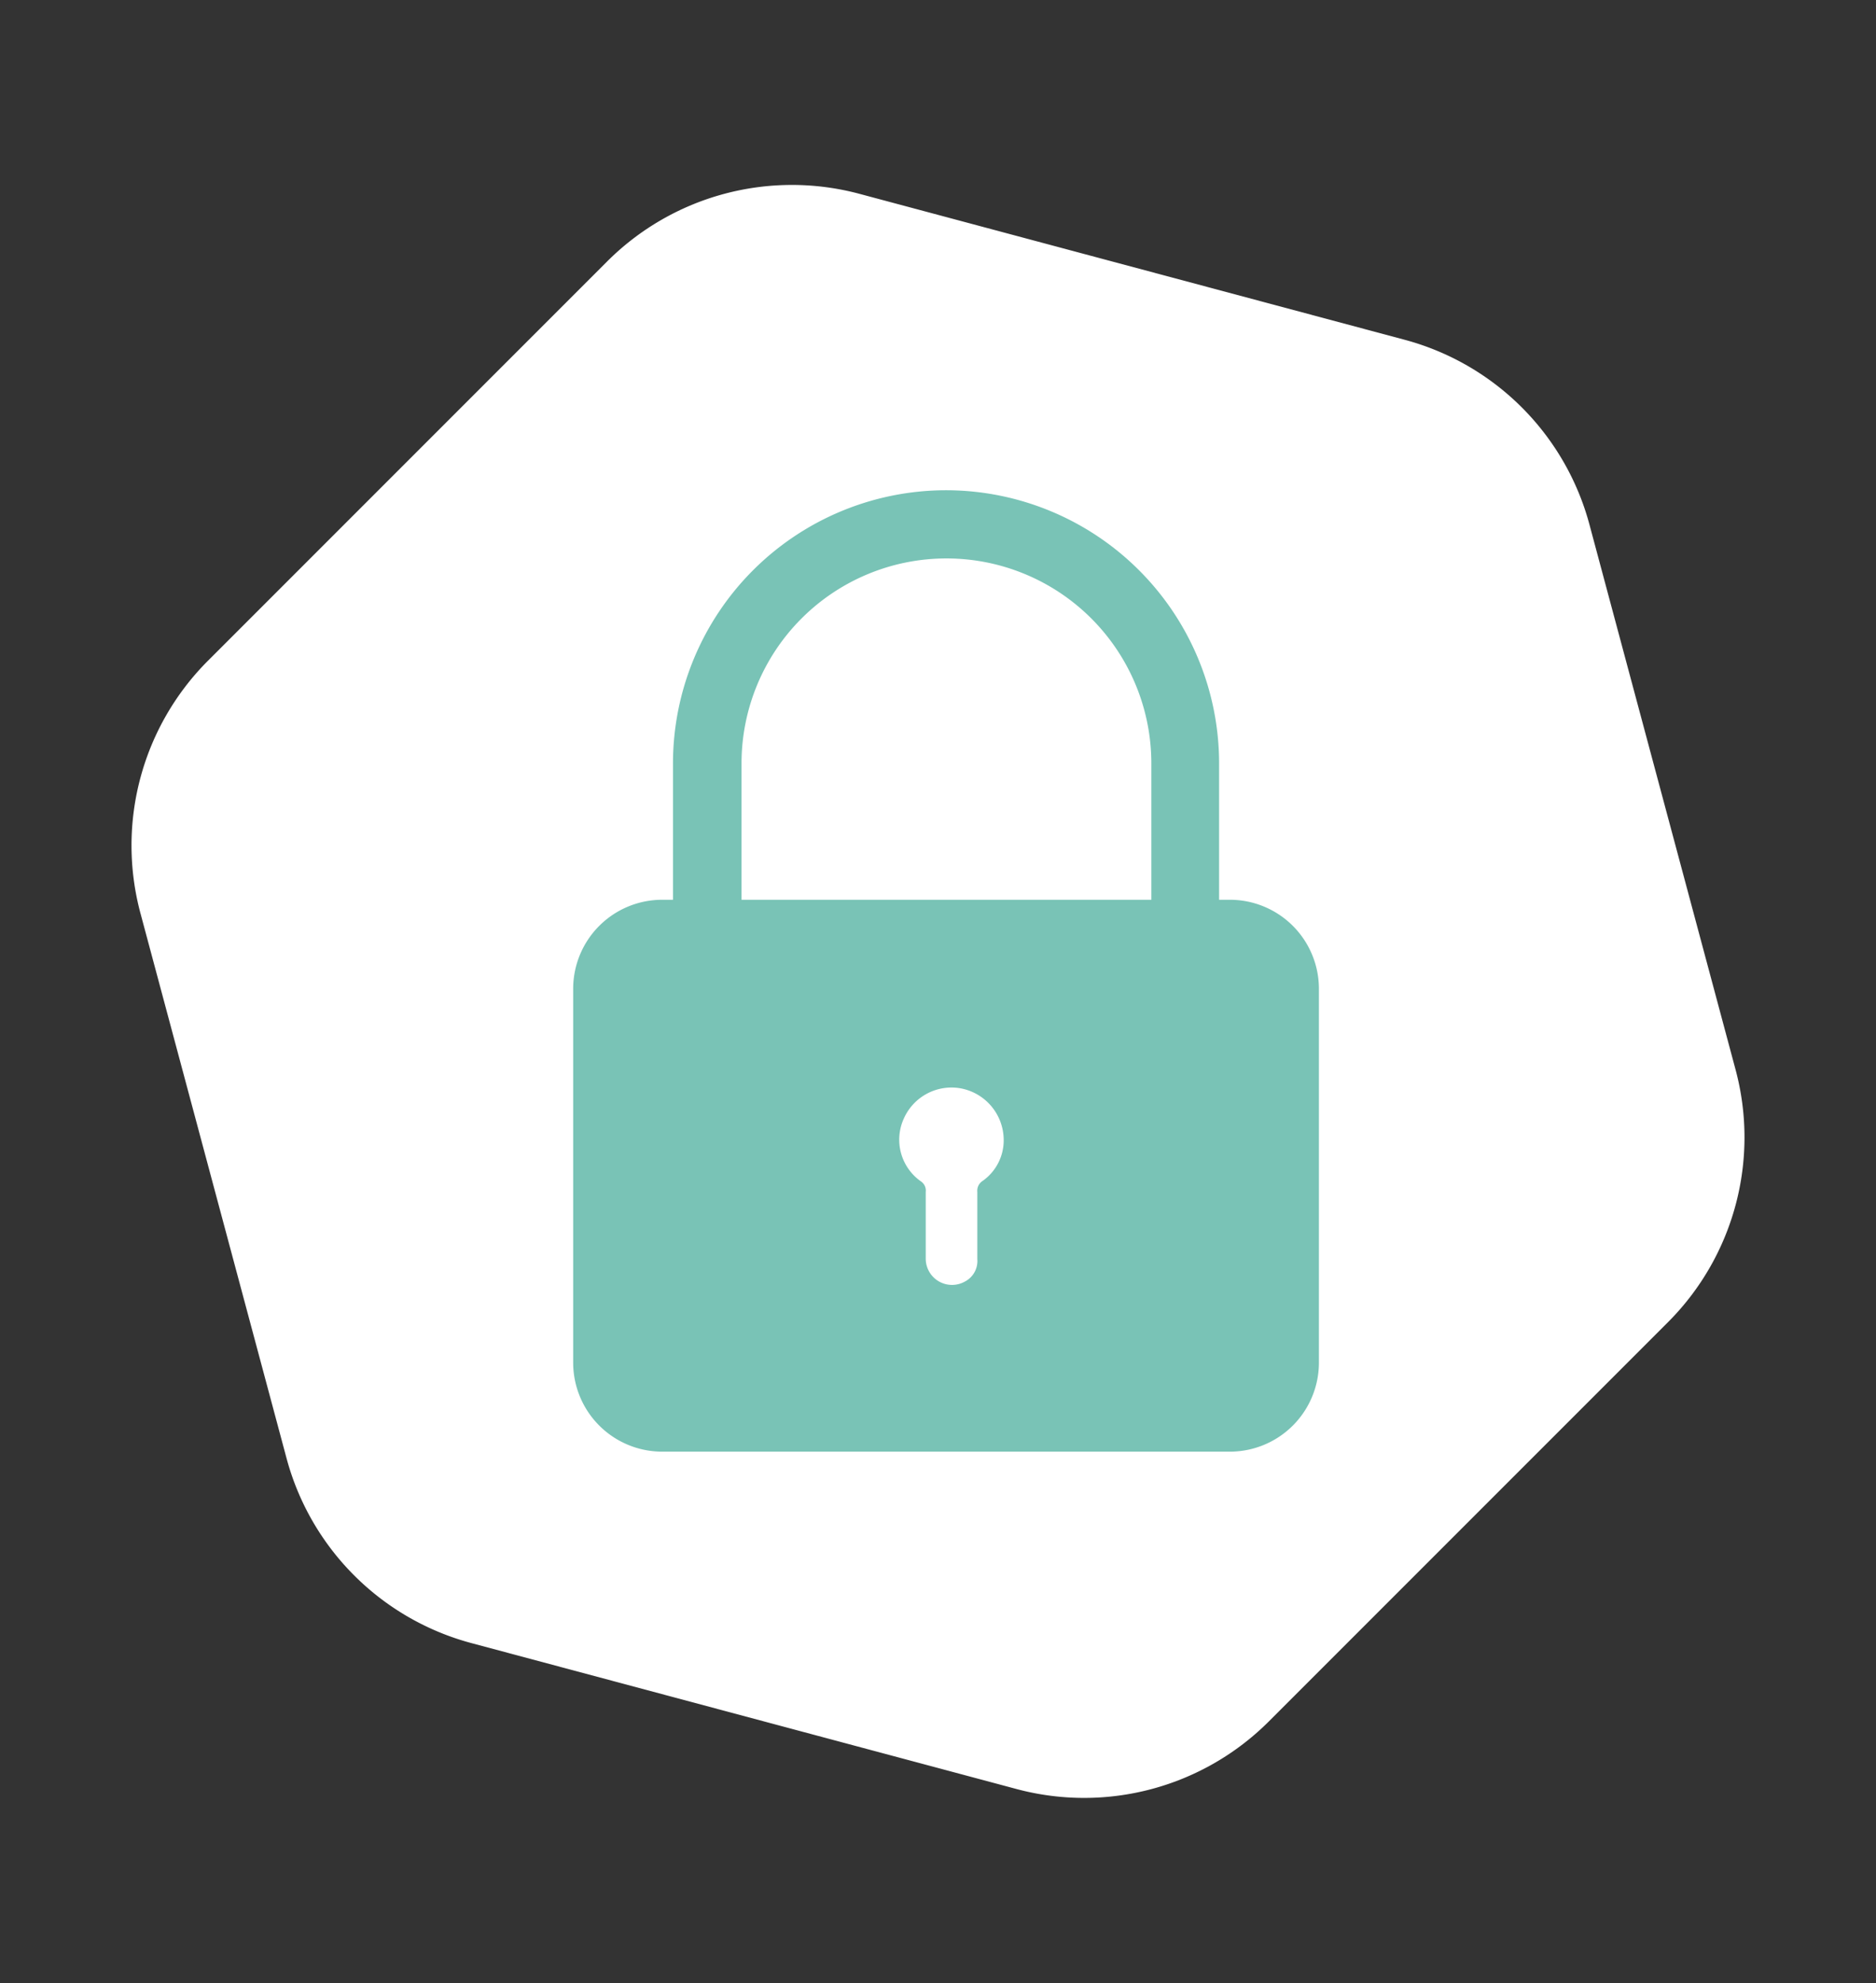 <svg xmlns="http://www.w3.org/2000/svg" width="55.281" height="58.43" viewBox="0 0 55.281 58.43"><rect x="0" y="0" width="55.281" height="58.43" fill="#333333" stroke="none"/><defs><style>.a,.c{fill:#fff;}.a{fill-rule:evenodd;}.b{fill:#79c3b6;}</style></defs><g transform="translate(-34.004 -552.948)"><path class="a" d="M32.636,0H16.013a7.7,7.7,0,0,0-6.67,3.851l-8.311,14.4a7.7,7.7,0,0,0,0,7.7l8.311,14.4a7.7,7.7,0,0,0,6.67,3.851H32.636a7.7,7.7,0,0,0,6.67-3.851l8.311-14.4a7.7,7.7,0,0,0,0-7.7l-8.311-14.4A7.7,7.7,0,0,0,32.636,0Z" transform="matrix(-0.259, -0.966, 0.966, -0.259, 46.595, 611.378)"/><g transform="translate(50.894 567.391)"><g transform="translate(0 0)"><path class="b" d="M160.154,99.55a8.052,8.052,0,0,0-8.047,8.047v4.018h-.322a2.624,2.624,0,0,0-2.619,2.619v11.021a2.624,2.624,0,0,0,2.619,2.619h16.737a2.624,2.624,0,0,0,2.619-2.619V114.234a2.624,2.624,0,0,0-2.619-2.619H168.2V107.6A8.052,8.052,0,0,0,160.154,99.55Zm-6.027,8.047a6.038,6.038,0,0,1,12.076,0v4.018H154.127V107.6Zm14.995,6.626v11.021a.6.6,0,0,1-.6.6H151.8a.6.6,0,0,1-.6-.6V114.223a.6.6,0,0,1,.6-.6h16.726A.6.6,0,0,1,169.122,114.223Z" transform="translate(-149.166 -99.55)"/><path class="b" d="M176.373,230.323H159.118a.74.74,0,0,1-.752-.734V217.984a.74.74,0,0,1,.752-.734h17.255a.74.74,0,0,1,.752.734V229.59A.746.746,0,0,1,176.373,230.323Z" transform="translate(-156.754 -203.609)"/><path class="c" d="M236.128,257.837a1.537,1.537,0,0,0-1.665.888,1.5,1.5,0,0,0,.5,1.853.326.326,0,0,1,.144.311v1.976h0a.775.775,0,0,0,1.154.666.683.683,0,0,0,.366-.666h0v-1.976a.342.342,0,0,1,.155-.322,1.462,1.462,0,0,0,.622-1.232A1.551,1.551,0,0,0,236.128,257.837Z" transform="translate(-224.718 -240.218)"/></g></g></g></svg>